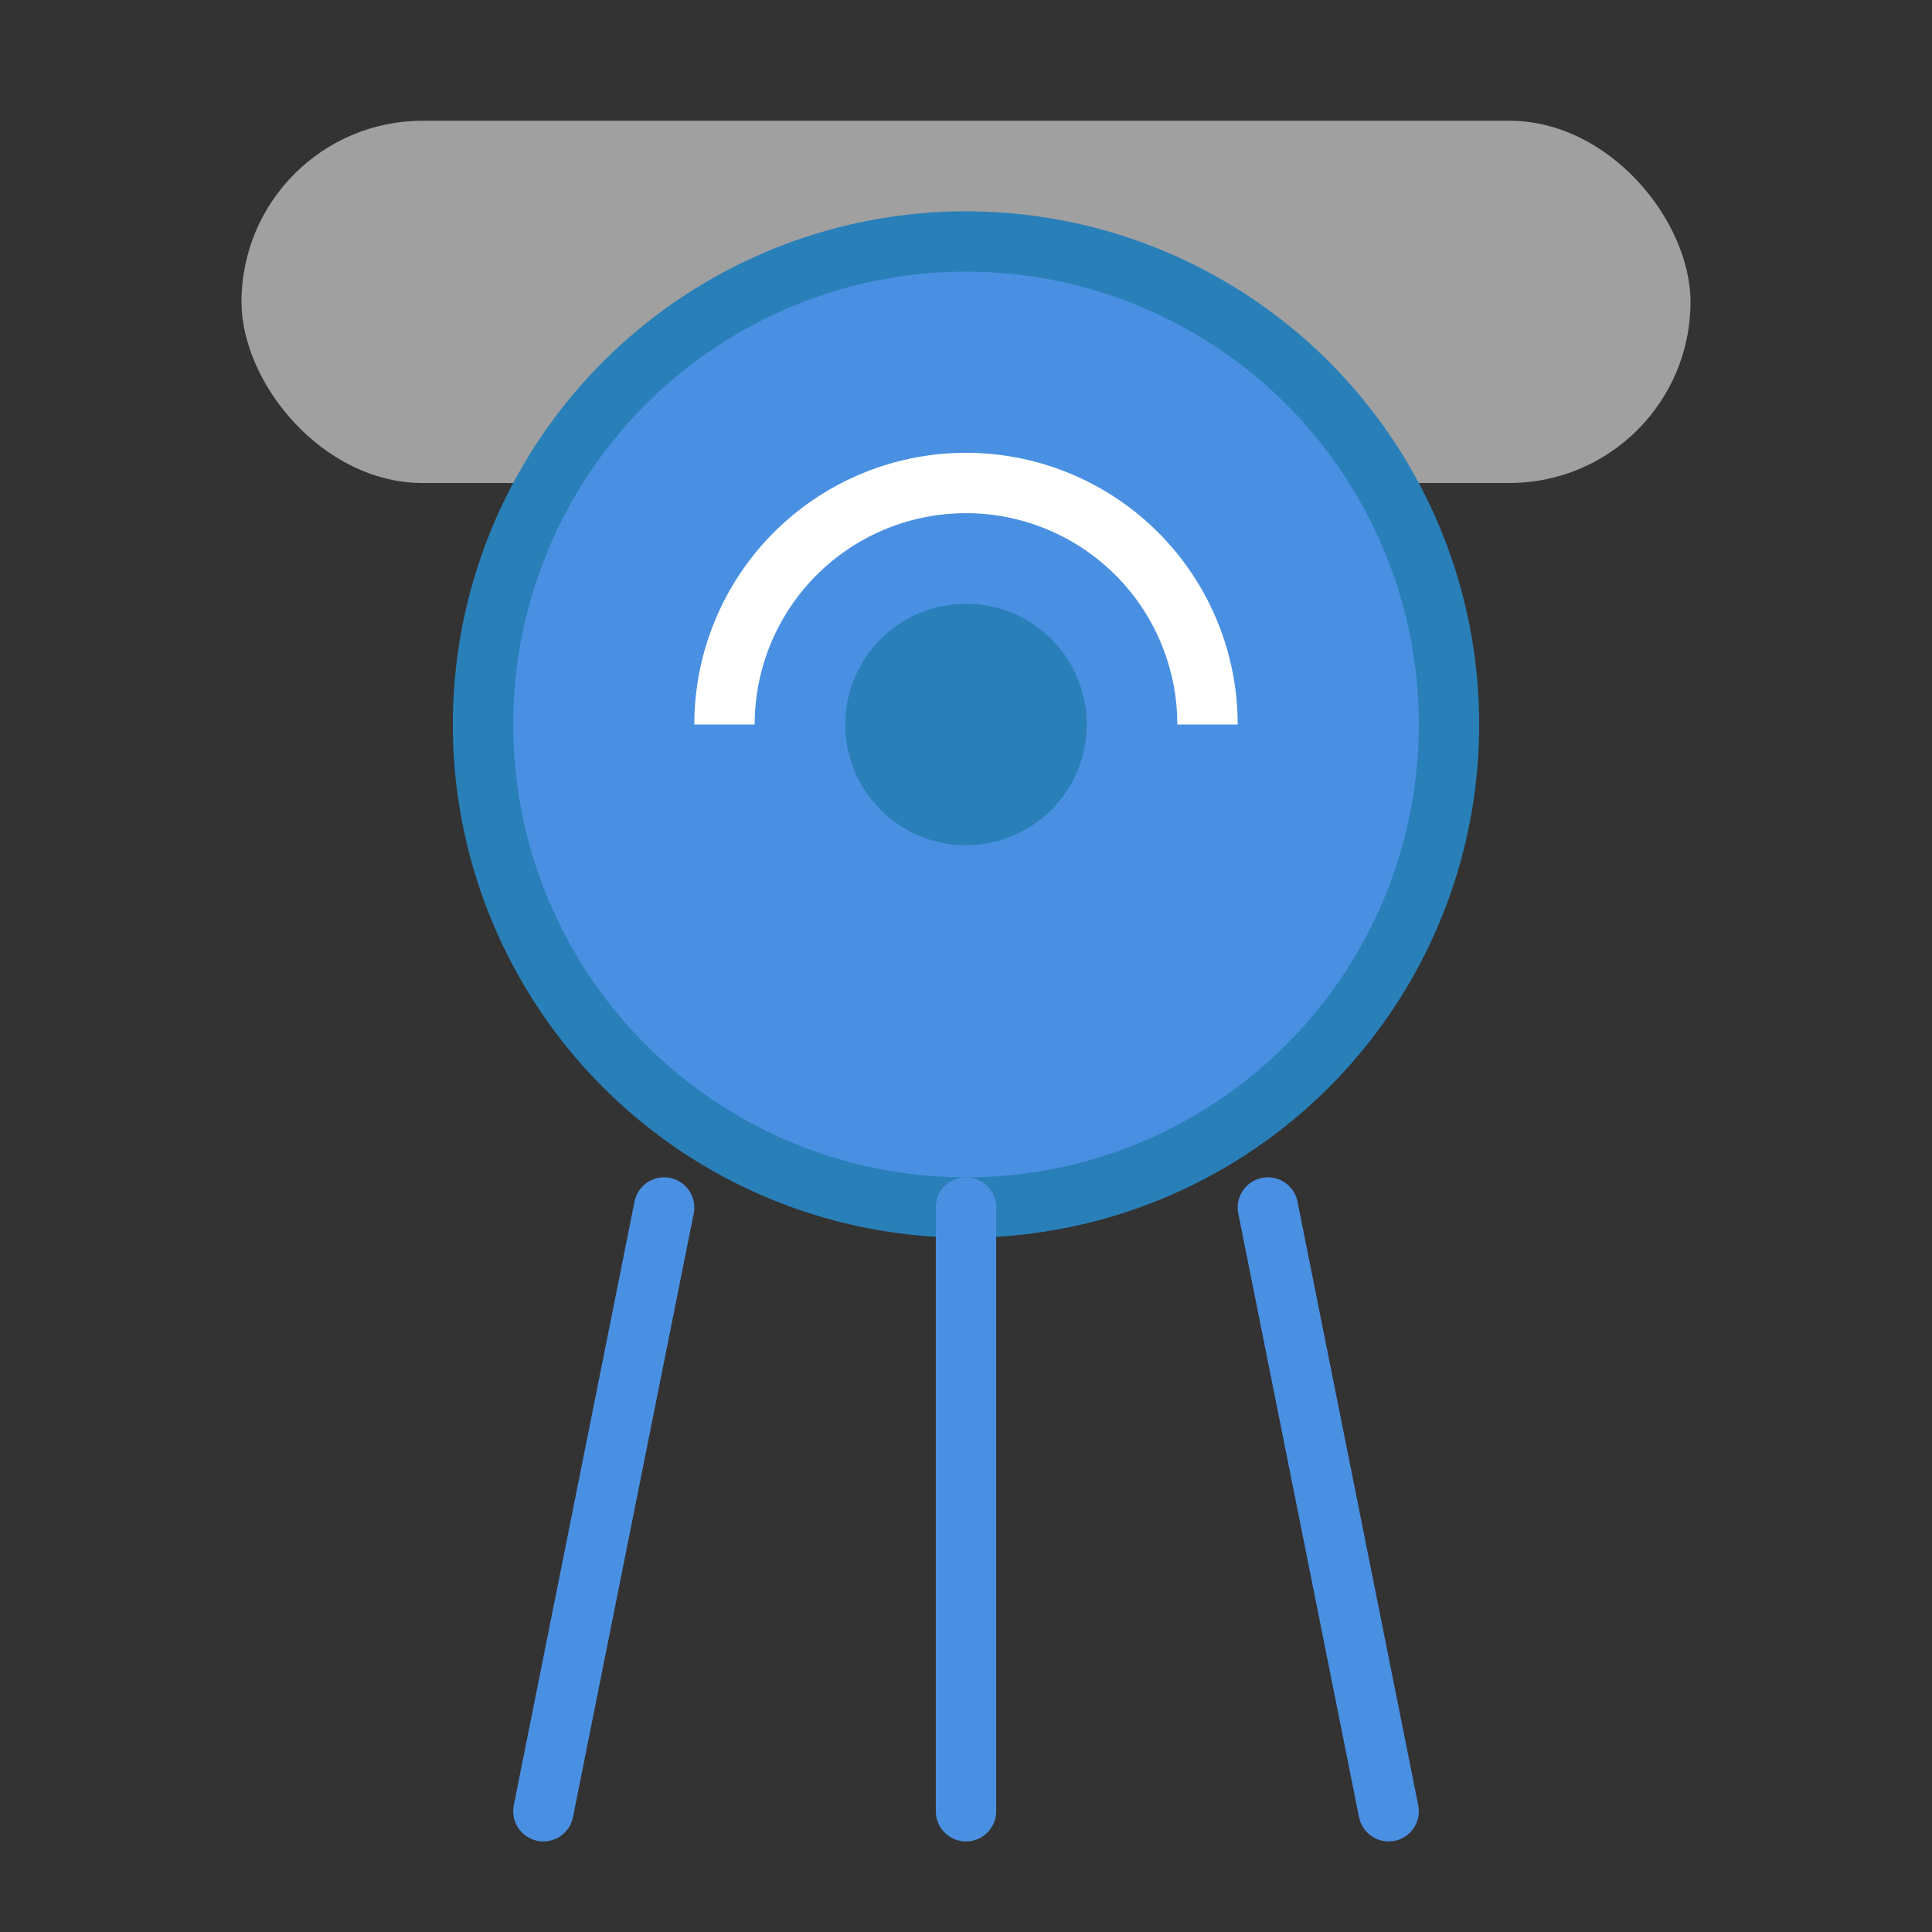 <svg xmlns="http://www.w3.org/2000/svg" viewBox="0 0 64 64" width="64" height="64">
  <rect x="0" y="0" width="64" height="64" fill="#333333" stroke="none"/>
  <rect x="8" y="4" width="48" height="12" rx="6" fill="#a0a0a0"/>
  <circle cx="32" cy="24" r="16" fill="#4a90e2" stroke="#2980b9" stroke-width="2"/>
  <path d="M24 24 A8 8 0 0 1 40 24" fill="none" stroke="#fff" stroke-width="2"/>
  <path d="M22 40 L18 60 M32 40 L32 60 M42 40 L46 60" stroke="#4a90e2" stroke-width="2" stroke-linecap="round"/>
  <circle cx="32" cy="24" r="4" fill="#2980b9"/>
</svg>
